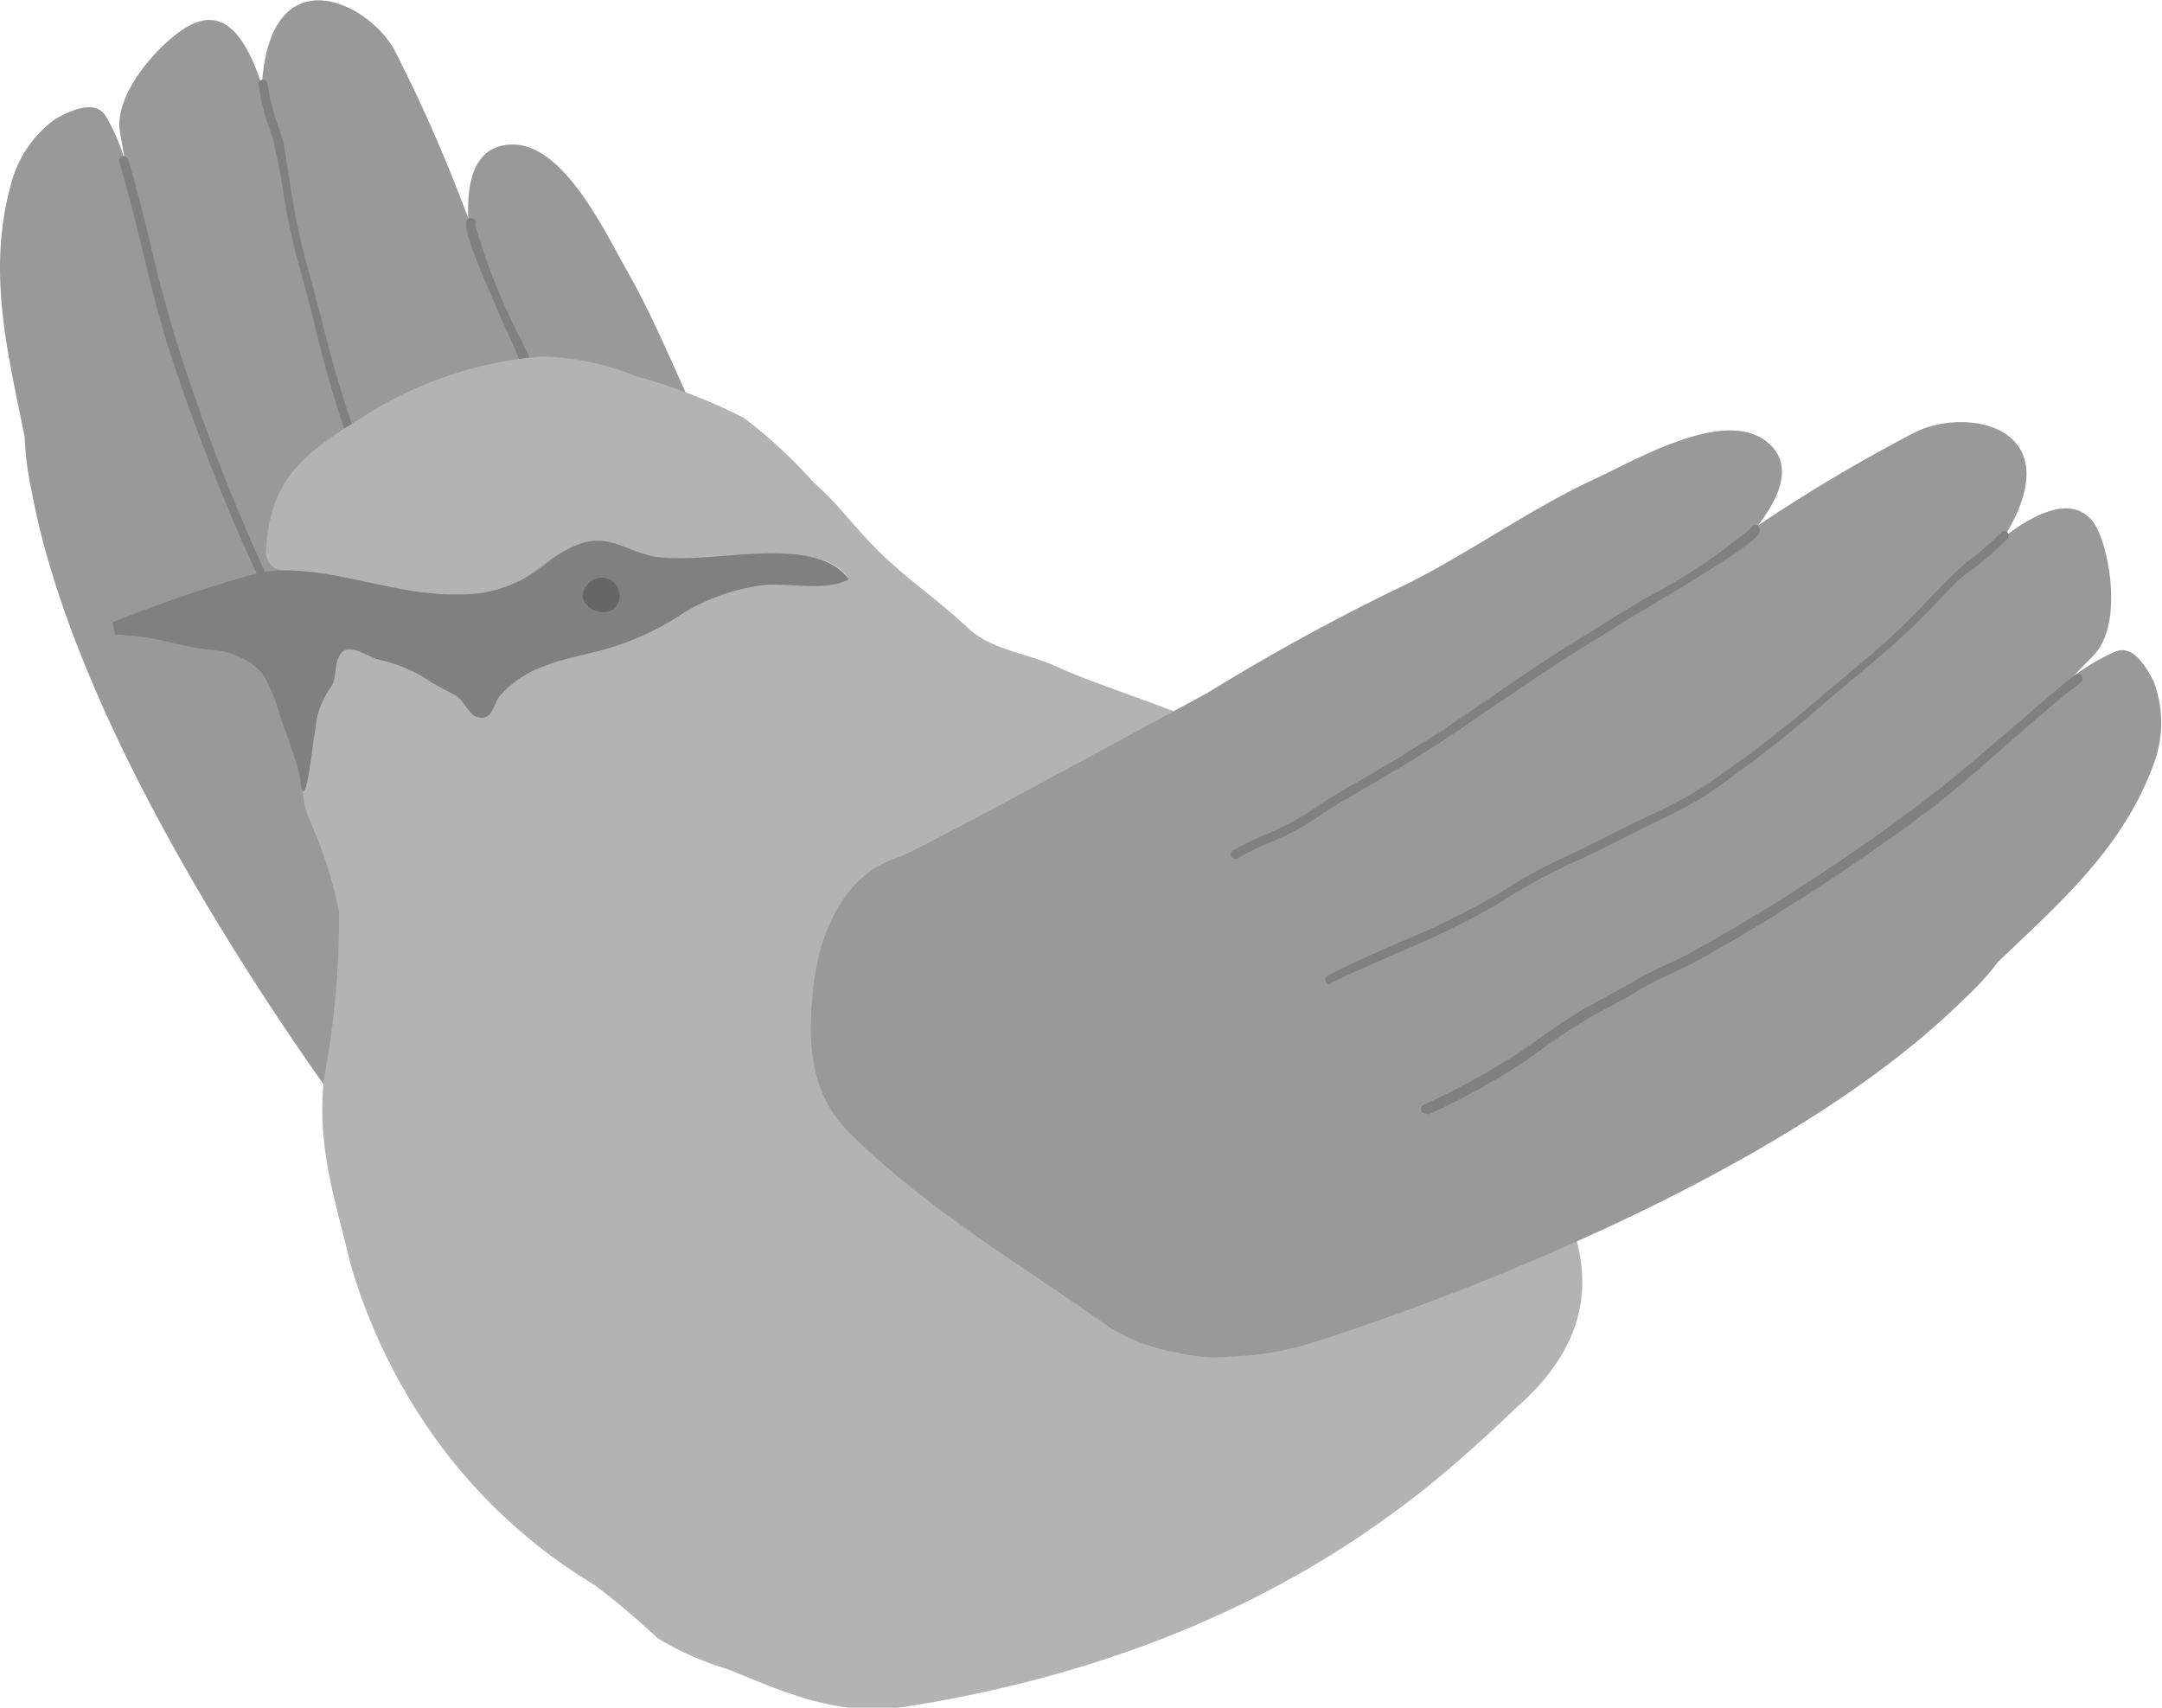 <svg xmlns="http://www.w3.org/2000/svg" viewBox="0 0 69.25 54.7"><defs><style>.cls-1{fill:#999;}.cls-2{fill:gray;}.cls-3{fill:#b3b3b3;}.cls-4{fill:#666;}</style></defs><title>Birddown</title><g id="Layer_2" data-name="Layer 2"><g id="Page_9" data-name="Page 9"><g id="bird_down_copy_8" data-name="bird down copy 8"><path class="cls-1" d="M1.76,3.82c.51-.3,1.28-.62,1.61-.13A6,6,0,0,1,4,5.15H4c-.05-.32-.11-.63-.16-.94C3.63,2.83,5.49,1,6.24.74c1.12-.47,1.76.79,2.15,2C8.63-1.41,11.73,0,12.63,1.59A50.19,50.19,0,0,1,15,7c-.06-1.35.28-2.34,1.38-2.37,1.68-.05,3,2.81,3.73,4.09,1.2,2.11,2,4.5,3.24,6.6,1.05,1.82,2.11,4.06,3.05,6.17,2,3.94,4.79,9.59,5.12,10,1.11,1.43.69,3.45-.16,5s-1.83,2.86-3.69,3.16c-3.45.57-6.81.31-10.38.32a5.86,5.86,0,0,1-2.17-.58,4.83,4.83,0,0,1-1.49-.87,9.48,9.48,0,0,1-1.75-1.69C11.74,36.57,2.7,25,1,15.66A9.71,9.71,0,0,1,.79,14C.28,11.41-.43,8.78.34,5.94A3.75,3.75,0,0,1,1.76,3.82Z"/><path class="cls-2" d="M22.69,25.32a.14.14,0,0,0,.14,0,.15.15,0,0,0,.08-.2,12,12,0,0,0-.59-1.06c-.1-.15-.19-.3-.28-.46a11,11,0,0,1-.55-1.2c-.11-.28-.22-.56-.35-.83-.42-.9-1-2.1-1.48-3.33-.26-.64-.5-1.3-.74-1.94s-.5-1.33-.77-2c-.36-.89-.6-1.45-.84-2l-.37-.86c0-.08-.11-.24-.2-.46A19.78,19.78,0,0,1,15.22,7.2.13.13,0,0,0,15.14,7a.14.14,0,0,0-.19.07c-.1.22.12.95,1.52,4.06.09.21.16.37.2.45l.37.86c.24.54.48,1.09.84,2,.27.66.52,1.34.77,2s.48,1.3.74,1.94c.5,1.24,1.06,2.44,1.49,3.35.12.26.23.54.34.81a9.27,9.27,0,0,0,.57,1.24l.28.47a8.66,8.66,0,0,1,.57,1Z"/><path class="cls-2" d="M17.91,26.88a.14.14,0,0,0,.21-.18c-.24-.49-.72-1.29-1.23-2.13a27.85,27.85,0,0,1-1.72-3.1A18.42,18.42,0,0,0,13.92,19c-.34-.6-.69-1.24-1-1.84l-.33-.6a14.91,14.91,0,0,1-.84-1.64,38.36,38.36,0,0,1-1.46-4.73c-.17-.63-.33-1.25-.51-1.88a23.53,23.53,0,0,1-.52-2.63L9.1,4.69c0-.11-.09-.33-.17-.6a7,7,0,0,1-.36-1.4.15.15,0,0,0-.15-.14.14.14,0,0,0-.14.14,6.92,6.92,0,0,0,.37,1.48,4.17,4.17,0,0,1,.16.57L9,5.67a22.93,22.93,0,0,0,.53,2.67c.18.62.34,1.24.5,1.86A39.06,39.06,0,0,0,11.47,15a14.69,14.69,0,0,0,.85,1.68l.33.59c.33.6.68,1.25,1,1.85a18.19,18.19,0,0,1,1.22,2.47,25.92,25.92,0,0,0,1.75,3.15c.51.84,1,1.63,1.22,2.11C17.87,26.85,17.89,26.86,17.91,26.88Z"/><path class="cls-2" d="M13,28.52a.14.14,0,0,0,.15,0,.14.14,0,0,0,.06-.2,22.85,22.85,0,0,1-1.51-3l-.27-.75c-.23-.62-.47-1.27-.76-1.88l-.15-.29c-.16-.32-.32-.66-.46-1a10,10,0,0,0-.59-1.13c-.16-.28-.33-.56-.47-.85A64.57,64.57,0,0,1,5.67,11C5.36,10,5.1,9,4.86,8S4.39,6.05,4.1,5.1A.17.17,0,0,0,3.91,5a.14.14,0,0,0-.09.18c.28.93.52,1.91.75,2.86s.5,2.06.82,3.08a65,65,0,0,0,3.37,8.39c.15.31.32.6.48.88a8.74,8.74,0,0,1,.58,1.09c.14.35.31.69.47,1l.14.28a18.53,18.53,0,0,1,.75,1.86c.09.25.19.5.28.74A22.14,22.14,0,0,0,13,28.47S13,28.51,13,28.52Z"/><path class="cls-3" d="M48.22,35.62c-.6-2.42-2.66-4.5-3.84-6.56a19,19,0,0,0-4-4.91c-1.2-1-5.06-2.1-6.49-2.78-1-.46-2.13-.55-2.87-1.24-1-.95-2.08-1.65-3-2.6-.7-.7-1.17-1.39-1.94-2.06a16,16,0,0,0-2.26-2.09,18.29,18.29,0,0,0-3.45-1.33,8.33,8.33,0,0,0-3-.63,12.35,12.35,0,0,0-5.85,2c-2,1.22-2.88,2.08-3,4.24a.59.59,0,0,0,.6.62,8.26,8.26,0,0,1,2.37.33c1.12.27,3.41.69,4.66.24,1.09-.39,1.71-1.46,3-1.51.65,0,1.13.39,1.75.49a15.87,15.87,0,0,0,2.18,0c1.21,0,3.39-.39,4.1.7-1.27.23-2.21-.33-3.5.15a13.35,13.35,0,0,0-2.54,1.39c-1.25.8-4.08.63-5.27,2.38-.2.3-.52.71-.7.39-.63-1.09-3-1.87-4.06-2.11-.61-.13-.79,1.65-.86,1.8-.15.34-.07.81-.24,1.17a3.09,3.09,0,0,0-.09,2.58,13.73,13.73,0,0,1,.94,2.93,28,28,0,0,1-.49,5.38c-.22,2.17.37,3.84.85,5.87a18.36,18.36,0,0,0,3.15,6.18,17.33,17.33,0,0,0,4.69,4.14,24,24,0,0,1,2,1.69,9.55,9.55,0,0,0,2.27,1c1.92.79,3.57,1.53,5.72,1.19,12.3-1.95,17.77-8,19.8-9.83C53.21,40.7,48.45,36.54,48.22,35.62Z"/><path class="cls-2" d="M3.61,19.93A43.94,43.94,0,0,1,8.1,18.4c1.36-.4,3.31.22,4.94.5a8.24,8.24,0,0,0,2.28.11,4.4,4.4,0,0,0,2.34-1.09c1.64-1.17,2.11-.31,3.36-.08,1.51.29,5.09-.81,6.17.71-.69.41-1.89.11-2.74.19a6.59,6.59,0,0,0-2.57.9,8.77,8.77,0,0,1-2,1c-1,.35-1.7.37-2.66.78A3.36,3.36,0,0,0,16,22.3c-.22.29-.23.86-.78.64-.15-.06-.39-.47-.54-.6s-.7-.36-.94-.54a4.87,4.87,0,0,0-1.64-.68c-.32-.09-.91-.53-1.17-.2s-.11.77-.34,1.1a2.68,2.68,0,0,0-.49,1.3c-.07.35-.34,3.12-.5,1.55,0-.2-.56-1.73-.65-2a5,5,0,0,0-.56-1.32,2.45,2.45,0,0,0-1.7-.74c-.73-.08-1.29-.28-2-.39-.32-.05-.64-.07-1-.1A2.23,2.23,0,0,1,3.61,19.93Z"/><path class="cls-4" d="M18.77,18.79a.57.57,0,1,1,1,.58c-.33.58-1.45,0-1-.58"/><path class="cls-1" d="M69,21.87c-.25-.53-.69-1.23-1.24-1a6.28,6.28,0,0,0-1.38.82h0l.66-.68c1-1,.5-3.53.06-4.21-.66-1-1.9-.37-2.9.39,2.17-3.53-1.17-4.16-2.83-3.36a52.76,52.76,0,0,0-5.06,3c.82-1.07,1.11-2.07.23-2.72-1.35-1-4.08.58-5.41,1.21-2.19,1-4.24,2.53-6.43,3.56a68.75,68.75,0,0,0-6,3.3c-3.87,2.1-9.42,5.12-9.92,5.28-1.74.53-2.55,2.43-2.73,4.17s-.14,3.39,1.21,4.71c2.5,2.44,5.41,4.15,8.32,6.2a5.92,5.92,0,0,0,2.12.78,5,5,0,0,0,1.71.13,9.74,9.74,0,0,0,2.41-.38C42.1,43,56.14,38.69,62.91,32A9,9,0,0,0,64,30.81c1.93-1.86,4-3.61,5-6.38A3.76,3.76,0,0,0,69,21.87Z"/><path class="cls-2" d="M39.57,27.51a.17.17,0,0,1-.13-.07.15.15,0,0,1,.05-.2,10.07,10.07,0,0,1,1.1-.53l.49-.22a9.32,9.32,0,0,0,1.13-.67c.25-.17.51-.33.76-.48.87-.49,2-1.16,3.13-1.88l1.71-1.16c.58-.4,1.18-.81,1.77-1.2.81-.52,1.33-.84,1.83-1.15l.8-.49.43-.26a19.09,19.09,0,0,0,3.43-2.27.16.16,0,0,1,.18-.11.15.15,0,0,1,.11.18c0,.23-.64.7-3.56,2.45l-.43.25-.8.5c-.5.3-1,.62-1.82,1.14-.6.39-1.19.8-1.77,1.19s-1.14.79-1.72,1.17c-1.12.73-2.27,1.39-3.14,1.89-.25.14-.5.31-.74.47a11.56,11.56,0,0,1-1.17.69l-.5.22a8,8,0,0,0-1.06.52Z"/><path class="cls-2" d="M42.6,31.53a.13.13,0,0,1-.13-.08.14.14,0,0,1,.05-.19c.48-.27,1.33-.65,2.24-1.05a25.78,25.78,0,0,0,3.18-1.55,18,18,0,0,1,2.46-1.34c.63-.3,1.28-.63,1.89-.94l.61-.29a15.74,15.74,0,0,0,1.63-.87,39.88,39.88,0,0,0,3.91-3l1.49-1.25a22.41,22.41,0,0,0,1.93-1.86l.66-.68L63,18a8.1,8.1,0,0,0,1.1-.95.14.14,0,0,1,.2,0,.15.15,0,0,1,0,.2,8.15,8.15,0,0,1-1.15,1c-.21.16-.39.3-.46.37l-.66.68a23,23,0,0,1-2,1.88l-1.48,1.24a39,39,0,0,1-3.94,3.07,15.56,15.56,0,0,1-1.67.88l-.6.3c-.61.31-1.27.64-1.89.93a17.89,17.89,0,0,0-2.43,1.33,27.26,27.26,0,0,1-3.23,1.58c-.9.39-1.74.77-2.21,1Z"/><path class="cls-2" d="M45.66,35.67a.15.15,0,0,1-.07-.28,23.24,23.24,0,0,0,3-1.63l.65-.45c.55-.38,1.11-.78,1.7-1.11l.28-.15c.32-.18.65-.36,1-.55a10.12,10.12,0,0,1,1.13-.59c.29-.13.59-.27.87-.43a62.35,62.35,0,0,0,7.54-4.93c.84-.64,1.65-1.35,2.42-2s1.49-1.31,2.27-1.92a.15.15,0,1,1,.19.23c-.77.6-1.53,1.26-2.26,1.9s-1.59,1.41-2.43,2.06a65.09,65.09,0,0,1-7.58,4.95c-.29.16-.6.3-.89.44a9.56,9.56,0,0,0-1.1.57c-.32.2-.65.38-1,.56l-.28.15a18.55,18.55,0,0,0-1.68,1.09l-.65.46a22.68,22.68,0,0,1-3,1.65Z"/></g></g></g></svg>